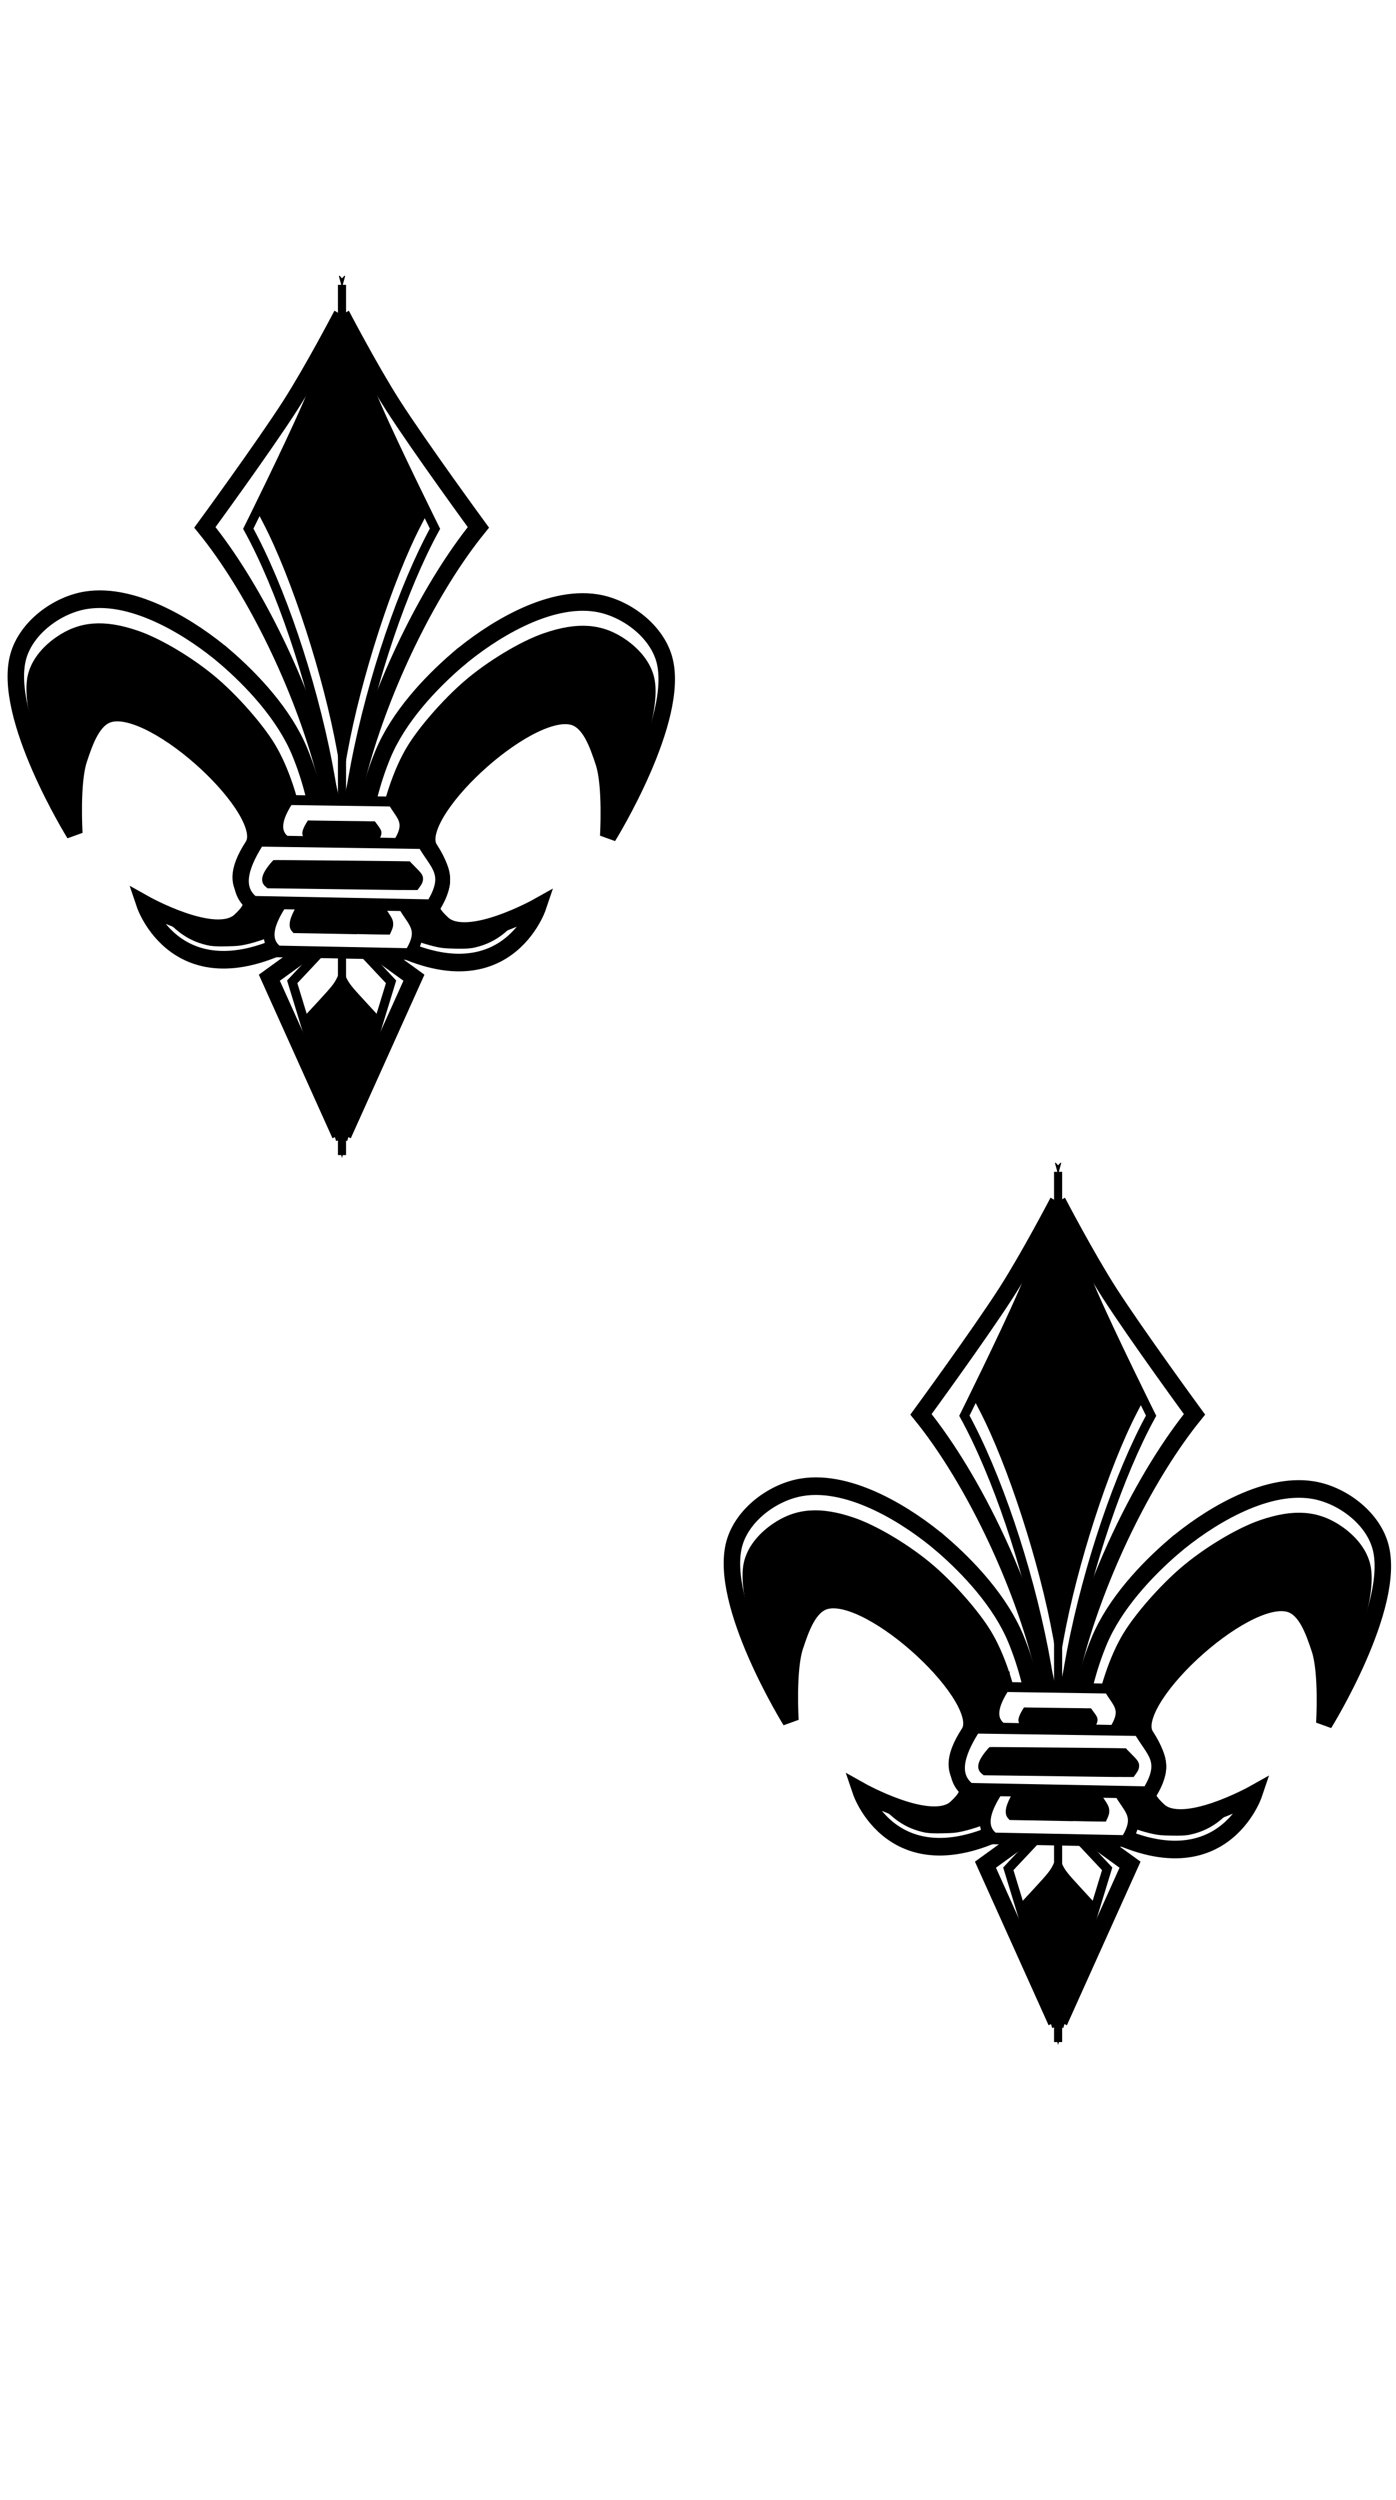 <svg
   xmlns="http://www.w3.org/2000/svg"
   id="svg8890"
   version="1.1"
   viewBox="0 0 210 297"
   height="197mm"
   width="110mm">
  <defs
     id="defs8884">
    <marker
       style="overflow:visible"
       id="Arrow1Mstart"
       refX="0"
       refY="0"
       orient="auto">
      <path
         transform="matrix(0.4,0,0,0.4,4,0)"
         style="fill:#000000;fill-opacity:1;fill-rule:evenodd;stroke:#000000;stroke-width:1pt;stroke-opacity:1"
         d="M 0,0 5,-5 -12.5,0 5,5 Z"
         id="path4564" />
    </marker>
    <marker
       style="overflow:visible"
       id="Arrow1Mend"
       refX="0"
       refY="0"
       orient="auto">
      <path
         transform="matrix(-0.4,0,0,-0.4,-4,0)"
         style="fill:#000000;fill-opacity:1;fill-rule:evenodd;stroke:#000000;stroke-width:1pt;stroke-opacity:1"
         d="M 0,0 5,-5 -12.5,0 5,5 Z"
         id="path4567" />
    </marker>
    <marker
       style="overflow:visible"
       id="Arrow1Mstart-4"
       refX="0"
       refY="0"
       orient="auto">
      <path
         transform="matrix(0.4,0,0,0.4,4,0)"
         style="fill:#000000;fill-opacity:1;fill-rule:evenodd;stroke:#000000;stroke-width:1pt;stroke-opacity:1"
         d="M 0,0 5,-5 -12.5,0 5,5 Z"
         id="path4564-4" />
    </marker>
    <marker
       style="overflow:visible"
       id="Arrow1Mend-1"
       refX="0"
       refY="0"
       orient="auto">
      <path
         transform="matrix(-0.4,0,0,-0.4,-4,0)"
         style="fill:#000000;fill-opacity:1;fill-rule:evenodd;stroke:#000000;stroke-width:1pt;stroke-opacity:1"
         d="M 0,0 5,-5 -12.5,0 5,5 Z"
         id="path4567-3" />
    </marker>
  </defs>
  <g
     id="layer1">
    <g
       transform="matrix(13.543,0,0,14.478,0.498,0.392)"
       id="g9524">
      <path
         style="fill:none;stroke:#000000;stroke-width:0.183px;stroke-linecap:butt;stroke-linejoin:miter;stroke-opacity:1"
         d="m 3.758,0.514 c 0,0 -0.318,0.571 -0.574,0.945 -0.301,0.438 -0.945,1.262 -0.945,1.262 1.045,1.207 2.019,3.796 1.153,4.383 l -0.437,0.296 0.784,1.629"
         id="path4539" />
      <path
         style="fill:none;stroke:#000000;stroke-width:0.183px;stroke-linecap:butt;stroke-linejoin:miter;stroke-opacity:1"
         d="m 3.758,0.514 c 0,0 0.318,0.571 0.574,0.945 0.301,0.438 0.945,1.262 0.945,1.262 -1.045,1.207 -2.019,3.796 -1.153,4.383 l 0.437,0.296 -0.784,1.629"
         id="path4539-3" />
      <path
         style="fill:none;stroke:#000000;stroke-width:0.09;stroke-linecap:butt;stroke-linejoin:miter;stroke-miterlimit:4;stroke-dasharray:none;stroke-opacity:1;marker-start:url(#Arrow1Mstart);marker-end:url(#Arrow1Mend)"
         d="M 3.762,0.201 V 9.243"
         id="path4556" />
      <path
         style="fill:none;stroke:#000000;stroke-width:0.1;stroke-linecap:butt;stroke-linejoin:miter;stroke-miterlimit:4;stroke-dasharray:none;stroke-opacity:1"
         d="m 3.758,0.514 c 0,0 -0.217,0.575 -0.392,0.951 -0.205,0.441 -0.645,1.27 -0.645,1.27 0.713,1.215 1.379,3.819 0.787,4.41 l -0.299,0.298 0.535,1.639"
         id="path4539-31" />
      <path
         style="fill:none;stroke:#000000;stroke-width:0.1;stroke-linecap:butt;stroke-linejoin:miter;stroke-miterlimit:4;stroke-dasharray:none;stroke-opacity:1"
         d="m 3.758,0.514 c 0,0 0.217,0.575 0.392,0.951 0.205,0.441 0.645,1.27 0.645,1.27 -0.713,1.215 -1.379,3.819 -0.787,4.41 l 0.299,0.298 -0.535,1.639"
         id="path4539-3-6" />
      <path
         style="fill:none;stroke:#000000;stroke-width:0.183;stroke-linecap:butt;stroke-linejoin:miter;stroke-miterlimit:4;stroke-dasharray:none;stroke-opacity:1"
         d="m 2.464,4.067 c 0.299,0.241 0.656,0.594 0.829,0.987 0.242,0.548 0.318,1.2 0.237,1.782 -1.545,0.954 -1.961,-0.201 -1.961,-0.201 0,0 0.788,0.414 1.058,0.179 0.377,-0.326 -0.245,-0.217 0.143,-0.778 0.244,-0.354 -1.084,-1.51 -1.59,-1.381 -0.187,0.048 -0.273,0.289 -0.338,0.471 -0.088,0.244 -0.053,0.775 -0.053,0.775 0,0 -0.809,-1.221 -0.622,-1.841 0.092,-0.304 0.439,-0.536 0.753,-0.582 0.545,-0.081 1.189,0.306 1.544,0.589 z"
         id="path5452" />
      <path
         style="fill:none;stroke:#000000;stroke-width:0.183;stroke-linecap:butt;stroke-linejoin:miter;stroke-miterlimit:4;stroke-dasharray:none;stroke-opacity:1"
         d="m 5.044,4.096 c -0.299,0.241 -0.656,0.594 -0.829,0.987 -0.242,0.548 -0.318,1.2 -0.237,1.782 1.545,0.954 1.961,-0.201 1.961,-0.201 0,0 -0.788,0.414 -1.058,0.179 -0.377,-0.326 0.245,-0.217 -0.143,-0.778 -0.244,-0.354 1.084,-1.51 1.59,-1.381 0.187,0.048 0.273,0.289 0.338,0.471 0.088,0.244 0.053,0.775 0.053,0.775 0,0 0.809,-1.221 0.622,-1.841 -0.092,-0.304 -0.439,-0.536 -0.753,-0.582 -0.545,-0.081 -1.189,0.306 -1.544,0.589 z"
         id="path5452-4" />
      <path
         style="fill:#ffffff;fill-opacity:1;stroke:#000000;stroke-width:0.165;stroke-linecap:butt;stroke-linejoin:miter;stroke-miterlimit:4;stroke-dasharray:none;stroke-opacity:1"
         d="m 2.83,5.955 1.842,0.025 c 0.129,0.229 0.342,0.327 0.094,0.689 l -1.994,-0.036 c -0.242,-0.173 -0.093,-0.459 0.058,-0.678 z"
         id="path5484" />
      <path
         style="fill:#000000;fill-opacity:1;stroke:none;stroke-width:0.012"
         d="m 3.067,5.959 -0.237,-0.004 v -0.028 c 0,-0.041 -0.086,-0.21 -0.16,-0.314 -0.035,-0.05 -0.123,-0.152 -0.195,-0.226 -0.298,-0.309 -0.664,-0.561 -0.963,-0.664 -0.101,-0.035 -0.132,-0.04 -0.245,-0.04 -0.117,-4.763e-4 -0.135,0.003 -0.192,0.033 -0.076,0.04 -0.159,0.13 -0.21,0.227 -0.096,0.182 -0.164,0.432 -0.164,0.603 0,0.043 -0.004,0.078 -0.01,0.078 -0.014,0 -0.201,-0.377 -0.266,-0.536 -0.145,-0.354 -0.199,-0.657 -0.151,-0.838 0.038,-0.144 0.147,-0.279 0.31,-0.386 0.26,-0.17 0.536,-0.19 0.915,-0.068 0.26,0.084 0.628,0.292 0.884,0.499 0.235,0.19 0.499,0.473 0.63,0.674 0.153,0.234 0.278,0.585 0.341,0.954 0.007,0.043 0.006,0.046 -0.02,0.043 -0.016,-0.002 -0.135,-0.004 -0.265,-0.006 z"
         id="path5494" />
      <path
         style="fill:#000000;fill-opacity:1;stroke:none;stroke-width:0.012"
         d="m 4.435,5.984 0.237,-0.004 v -0.028 c 0,-0.041 0.086,-0.21 0.16,-0.314 0.035,-0.05 0.123,-0.152 0.195,-0.226 0.298,-0.309 0.664,-0.561 0.963,-0.664 0.101,-0.035 0.132,-0.04 0.245,-0.04 0.117,-4.762e-4 0.135,0.003 0.192,0.033 0.076,0.04 0.159,0.13 0.21,0.227 0.096,0.182 0.164,0.432 0.164,0.603 0,0.043 0.004,0.078 0.01,0.078 0.014,0 0.201,-0.377 0.266,-0.536 0.145,-0.354 0.199,-0.657 0.151,-0.838 -0.038,-0.144 -0.147,-0.279 -0.31,-0.386 -0.26,-0.17 -0.536,-0.19 -0.915,-0.068 -0.26,0.084 -0.628,0.292 -0.884,0.499 -0.235,0.19 -0.499,0.473 -0.63,0.674 -0.153,0.234 -0.278,0.585 -0.341,0.954 -0.007,0.043 -0.006,0.046 0.02,0.043 0.016,-0.002 0.135,-0.004 0.265,-0.006 z"
         id="path5494-7" />
      <path
         style="fill:#000000;fill-opacity:1;stroke:none;stroke-width:0.006"
         d="m 2.299,7.069 c -0.123,-0.022 -0.226,-0.062 -0.321,-0.126 -0.059,-0.039 -0.157,-0.123 -0.152,-0.129 0.001,-0.001 0.011,6.879e-4 0.021,0.005 0.01,0.004 0.055,0.02 0.101,0.035 0.169,0.058 0.31,0.085 0.44,0.085 0.152,5.556e-4 0.243,-0.032 0.337,-0.12 0.048,-0.045 0.106,-0.118 0.106,-0.133 0,-0.005 0.023,-0.006 0.078,-0.004 0.043,0.002 0.182,0.005 0.31,0.007 l 0.233,0.004 v 0.023 c 0,0.023 -8.3e-5,0.024 -0.081,0.069 -0.236,0.134 -0.469,0.227 -0.681,0.271 -0.064,0.013 -0.099,0.016 -0.21,0.018 -0.092,0.002 -0.148,-2.188e-4 -0.18,-0.006 z"
         id="path7002" />
      <path
         style="fill:#000000;fill-opacity:1;stroke:none;stroke-width:0.006"
         d="m 5.202,7.093 c 0.123,-0.022 0.226,-0.062 0.321,-0.126 0.059,-0.039 0.157,-0.123 0.152,-0.129 -0.001,-0.001 -0.011,6.879e-4 -0.021,0.005 -0.01,0.004 -0.055,0.02 -0.101,0.035 -0.169,0.058 -0.31,0.085 -0.44,0.085 -0.152,5.556e-4 -0.243,-0.032 -0.337,-0.12 -0.048,-0.045 -0.106,-0.118 -0.106,-0.133 0,-0.005 -0.023,-0.006 -0.078,-0.004 -0.043,0.002 -0.182,0.005 -0.31,0.007 l -0.233,0.004 v 0.023 c 0,0.023 8.3e-5,0.024 0.081,0.069 0.236,0.134 0.469,0.227 0.681,0.271 0.064,0.013 0.099,0.016 0.21,0.018 0.092,0.002 0.148,-2.191e-4 0.18,-0.006 z"
         id="path7002-0" />
      <path
         style="fill:#000000;fill-opacity:1;stroke:none;stroke-width:0.009"
         d="m 3.74,9.028 c -0.015,-0.036 -0.113,-0.324 -0.216,-0.642 L 3.335,7.81 3.504,7.639 c 0.148,-0.15 0.173,-0.18 0.206,-0.245 0.021,-0.041 0.044,-0.089 0.05,-0.107 0.011,-0.029 0.012,0.095 0.013,0.886 3.44e-4,0.506 -8.47e-4,0.92 -0.003,0.92 -0.002,0 -0.016,-0.029 -0.031,-0.065 z"
         id="path7019" />
      <path
         style="fill:#000000;fill-opacity:1;stroke:none;stroke-width:0.009"
         d="m 3.777,9.028 c 0.015,-0.036 0.113,-0.324 0.216,-0.642 L 4.181,7.81 4.013,7.639 c -0.148,-0.15 -0.173,-0.18 -0.206,-0.245 -0.021,-0.041 -0.044,-0.089 -0.05,-0.107 -0.011,-0.029 -0.012,0.095 -0.013,0.886 -3.44e-4,0.506 8.47e-4,0.92 0.003,0.92 0.002,0 0.016,-0.029 0.031,-0.065 z"
         id="path7019-1" />
      <path
         style="fill:#ffffff;fill-opacity:1;stroke:#000000;stroke-width:0.121;stroke-linecap:butt;stroke-linejoin:miter;stroke-miterlimit:4;stroke-dasharray:none;stroke-opacity:1"
         d="m 3.089,6.628 1.356,0.019 c 0.095,0.169 0.251,0.24 0.069,0.507 l -1.468,-0.027 c -0.178,-0.127 -0.068,-0.338 0.043,-0.499 z"
         id="path5484-6" />
      <path
         style="fill:#ffffff;fill-opacity:1;stroke:#000000;stroke-width:0.103;stroke-linecap:butt;stroke-linejoin:miter;stroke-miterlimit:4;stroke-dasharray:none;stroke-opacity:1"
         d="m 3.173,5.554 1.15,0.016 c 0.081,0.143 0.213,0.204 0.059,0.43 L 3.137,5.977 C 2.986,5.869 3.079,5.691 3.173,5.554 Z"
         id="path5484-7" />
      <path
         style="fill:#000000;fill-opacity:1;stroke:none;stroke-width:0.013"
         d="m 3.707,5.044 c -0.15,-0.775 -0.501,-1.791 -0.817,-2.362 l -0.065,-0.118 0.246,-0.477 c 0.284,-0.549 0.43,-0.857 0.571,-1.202 l 0.1,-0.245 0.003,1.146 c 0.002,0.631 0.002,1.662 0,2.292 l -0.003,1.146 z"
         id="path7057" />
      <path
         style="fill:#000000;fill-opacity:1;stroke:none;stroke-width:0.013"
         d="m 3.822,5.064 c 0.15,-0.775 0.501,-1.791 0.817,-2.362 l 0.065,-0.118 -0.246,-0.477 c -0.284,-0.549 -0.43,-0.857 -0.571,-1.202 l -0.1,-0.245 -0.003,1.146 c -0.002,0.631 -0.002,1.662 0,2.292 l 0.003,1.146 z"
         id="path7057-9" />
      <path
         style="fill:#000000;fill-opacity:1;stroke:none;stroke-width:0.003"
         d="m 3.686,5.964 -0.333,-0.005 -0.011,-0.011 c -0.012,-0.012 -0.021,-0.031 -0.021,-0.048 1.21e-4,-0.026 0.017,-0.066 0.045,-0.108 l 0.017,-0.026 0.136,0.002 c 0.075,9.525e-4 0.221,0.003 0.324,0.004 0.103,0.001 0.209,0.002 0.236,0.003 l 0.048,2.7e-5 0.027,0.034 c 0.035,0.044 0.044,0.06 0.046,0.081 0.002,0.019 -0.006,0.042 -0.021,0.066 l -0.009,0.014 -0.075,-3.968e-4 c -0.041,-2.241e-4 -0.225,-0.003 -0.408,-0.006 z"
         id="path7074" />
      <path
         style="fill:#000000;fill-opacity:1;stroke:none;stroke-width:0.003"
         d="m 4.414,6.489 c -0.021,-3.969e-4 -0.241,-0.003 -0.488,-0.006 -0.247,-0.003 -0.571,-0.007 -0.72,-0.009 l -0.271,-0.003 -0.017,-0.013 c -0.061,-0.045 -0.057,-0.11 0.011,-0.2 0.024,-0.032 0.066,-0.078 0.073,-0.08 0.005,-0.001 0.21,1.259e-4 0.977,0.007 0.146,0.001 0.327,0.003 0.401,0.004 l 0.136,0.002 0.007,0.008 c 0.004,0.004 0.024,0.024 0.046,0.044 0.079,0.073 0.093,0.093 0.093,0.13 -1.59e-4,0.029 -0.011,0.053 -0.041,0.09 l -0.02,0.026 -0.074,1.328e-4 c -0.04,7.23e-5 -0.091,-1.989e-4 -0.112,-5.821e-4 z"
         id="path7076" />
      <path
         style="fill:#000000;fill-opacity:1;stroke:none;stroke-width:0.003"
         d="m 3.928,6.948 c -0.115,-0.002 -0.32,-0.006 -0.457,-0.008 l -0.248,-0.004 -0.016,-0.017 c -0.027,-0.028 -0.033,-0.065 -0.02,-0.117 0.008,-0.031 0.036,-0.092 0.059,-0.127 l 0.016,-0.024 0.106,0.002 c 0.058,0.001 0.219,0.004 0.357,0.005 0.138,0.002 0.31,0.004 0.381,0.005 l 0.13,0.002 0.035,0.05 c 0.047,0.066 0.057,0.086 0.059,0.118 0.002,0.032 -0.003,0.049 -0.022,0.088 l -0.015,0.031 -0.079,-5.291e-4 c -0.043,-2.911e-4 -0.173,-0.002 -0.288,-0.005 z"
         id="path7078" />
    </g>
    <g
       transform="matrix(13.543,0,0,14.478,108.221,133.817)"
       id="g9524-6">
      <path
         style="fill:none;stroke:#000000;stroke-width:0.183px;stroke-linecap:butt;stroke-linejoin:miter;stroke-opacity:1"
         d="m 3.758,0.514 c 0,0 -0.318,0.571 -0.574,0.945 -0.301,0.438 -0.945,1.262 -0.945,1.262 1.045,1.207 2.019,3.796 1.153,4.383 l -0.437,0.296 0.784,1.629"
         id="path4539-5" />
      <path
         style="fill:none;stroke:#000000;stroke-width:0.183px;stroke-linecap:butt;stroke-linejoin:miter;stroke-opacity:1"
         d="m 3.758,0.514 c 0,0 0.318,0.571 0.574,0.945 0.301,0.438 0.945,1.262 0.945,1.262 -1.045,1.207 -2.019,3.796 -1.153,4.383 l 0.437,0.296 -0.784,1.629"
         id="path4539-3-9" />
      <path
         style="fill:none;stroke:#000000;stroke-width:0.09;stroke-linecap:butt;stroke-linejoin:miter;stroke-miterlimit:4;stroke-dasharray:none;stroke-opacity:1;marker-start:url(#Arrow1Mstart-4);marker-end:url(#Arrow1Mend-1)"
         d="M 3.762,0.201 V 9.243"
         id="path4556-0" />
      <path
         style="fill:none;stroke:#000000;stroke-width:0.1;stroke-linecap:butt;stroke-linejoin:miter;stroke-miterlimit:4;stroke-dasharray:none;stroke-opacity:1"
         d="m 3.758,0.514 c 0,0 -0.217,0.575 -0.392,0.951 -0.205,0.441 -0.645,1.27 -0.645,1.27 0.713,1.215 1.379,3.819 0.787,4.41 l -0.299,0.298 0.535,1.639"
         id="path4539-31-1" />
      <path
         style="fill:none;stroke:#000000;stroke-width:0.1;stroke-linecap:butt;stroke-linejoin:miter;stroke-miterlimit:4;stroke-dasharray:none;stroke-opacity:1"
         d="m 3.758,0.514 c 0,0 0.217,0.575 0.392,0.951 0.205,0.441 0.645,1.27 0.645,1.27 -0.713,1.215 -1.379,3.819 -0.787,4.41 l 0.299,0.298 -0.535,1.639"
         id="path4539-3-6-3" />
      <path
         style="fill:none;stroke:#000000;stroke-width:0.183;stroke-linecap:butt;stroke-linejoin:miter;stroke-miterlimit:4;stroke-dasharray:none;stroke-opacity:1"
         d="m 2.464,4.067 c 0.299,0.241 0.656,0.594 0.829,0.987 0.242,0.548 0.318,1.2 0.237,1.782 -1.545,0.954 -1.961,-0.201 -1.961,-0.201 0,0 0.788,0.414 1.058,0.179 0.377,-0.326 -0.245,-0.217 0.143,-0.778 0.244,-0.354 -1.084,-1.51 -1.59,-1.381 -0.187,0.048 -0.273,0.289 -0.338,0.471 -0.088,0.244 -0.053,0.775 -0.053,0.775 0,0 -0.809,-1.221 -0.622,-1.841 0.092,-0.304 0.439,-0.536 0.753,-0.582 0.545,-0.081 1.189,0.306 1.544,0.589 z"
         id="path5452-0" />
      <path
         style="fill:none;stroke:#000000;stroke-width:0.183;stroke-linecap:butt;stroke-linejoin:miter;stroke-miterlimit:4;stroke-dasharray:none;stroke-opacity:1"
         d="m 5.044,4.096 c -0.299,0.241 -0.656,0.594 -0.829,0.987 -0.242,0.548 -0.318,1.2 -0.237,1.782 1.545,0.954 1.961,-0.201 1.961,-0.201 0,0 -0.788,0.414 -1.058,0.179 -0.377,-0.326 0.245,-0.217 -0.143,-0.778 -0.244,-0.354 1.084,-1.51 1.59,-1.381 0.187,0.048 0.273,0.289 0.338,0.471 0.088,0.244 0.053,0.775 0.053,0.775 0,0 0.809,-1.221 0.622,-1.841 -0.092,-0.304 -0.439,-0.536 -0.753,-0.582 -0.545,-0.081 -1.189,0.306 -1.544,0.589 z"
         id="path5452-4-8" />
      <path
         style="fill:#ffffff;fill-opacity:1;stroke:#000000;stroke-width:0.165;stroke-linecap:butt;stroke-linejoin:miter;stroke-miterlimit:4;stroke-dasharray:none;stroke-opacity:1"
         d="m 2.83,5.955 1.842,0.025 c 0.129,0.229 0.342,0.327 0.094,0.689 l -1.994,-0.036 c -0.242,-0.173 -0.093,-0.459 0.058,-0.678 z"
         id="path5484-0" />
      <path
         style="fill:#000000;fill-opacity:1;stroke:none;stroke-width:0.012"
         d="m 3.067,5.959 -0.237,-0.004 v -0.028 c 0,-0.041 -0.086,-0.21 -0.16,-0.314 -0.035,-0.05 -0.123,-0.152 -0.195,-0.226 -0.298,-0.309 -0.664,-0.561 -0.963,-0.664 -0.101,-0.035 -0.132,-0.04 -0.245,-0.04 -0.117,-4.763e-4 -0.135,0.003 -0.192,0.033 -0.076,0.04 -0.159,0.13 -0.21,0.227 -0.096,0.182 -0.164,0.432 -0.164,0.603 0,0.043 -0.004,0.078 -0.01,0.078 -0.014,0 -0.201,-0.377 -0.266,-0.536 -0.145,-0.354 -0.199,-0.657 -0.151,-0.838 0.038,-0.144 0.147,-0.279 0.31,-0.386 0.26,-0.17 0.536,-0.19 0.915,-0.068 0.26,0.084 0.628,0.292 0.884,0.499 0.235,0.19 0.499,0.473 0.63,0.674 0.153,0.234 0.278,0.585 0.341,0.954 0.007,0.043 0.006,0.046 -0.02,0.043 -0.016,-0.002 -0.135,-0.004 -0.265,-0.006 z"
         id="path5494-8" />
      <path
         style="fill:#000000;fill-opacity:1;stroke:none;stroke-width:0.012"
         d="m 4.435,5.984 0.237,-0.004 v -0.028 c 0,-0.041 0.086,-0.21 0.16,-0.314 0.035,-0.05 0.123,-0.152 0.195,-0.226 0.298,-0.309 0.664,-0.561 0.963,-0.664 0.101,-0.035 0.132,-0.04 0.245,-0.04 0.117,-4.762e-4 0.135,0.003 0.192,0.033 0.076,0.04 0.159,0.13 0.21,0.227 0.096,0.182 0.164,0.432 0.164,0.603 0,0.043 0.004,0.078 0.01,0.078 0.014,0 0.201,-0.377 0.266,-0.536 0.145,-0.354 0.199,-0.657 0.151,-0.838 -0.038,-0.144 -0.147,-0.279 -0.31,-0.386 -0.26,-0.17 -0.536,-0.19 -0.915,-0.068 -0.26,0.084 -0.628,0.292 -0.884,0.499 -0.235,0.19 -0.499,0.473 -0.63,0.674 -0.153,0.234 -0.278,0.585 -0.341,0.954 -0.007,0.043 -0.006,0.046 0.02,0.043 0.016,-0.002 0.135,-0.004 0.265,-0.006 z"
         id="path5494-7-4" />
      <path
         style="fill:#000000;fill-opacity:1;stroke:none;stroke-width:0.006"
         d="m 2.299,7.069 c -0.123,-0.022 -0.226,-0.062 -0.321,-0.126 -0.059,-0.039 -0.157,-0.123 -0.152,-0.129 0.001,-0.001 0.011,6.879e-4 0.021,0.005 0.01,0.004 0.055,0.02 0.101,0.035 0.169,0.058 0.31,0.085 0.44,0.085 0.152,5.556e-4 0.243,-0.032 0.337,-0.12 0.048,-0.045 0.106,-0.118 0.106,-0.133 0,-0.005 0.023,-0.006 0.078,-0.004 0.043,0.002 0.182,0.005 0.31,0.007 l 0.233,0.004 v 0.023 c 0,0.023 -8.3e-5,0.024 -0.081,0.069 -0.236,0.134 -0.469,0.227 -0.681,0.271 -0.064,0.013 -0.099,0.016 -0.21,0.018 -0.092,0.002 -0.148,-2.188e-4 -0.18,-0.006 z"
         id="path7002-03" />
      <path
         style="fill:#000000;fill-opacity:1;stroke:none;stroke-width:0.006"
         d="m 5.202,7.093 c 0.123,-0.022 0.226,-0.062 0.321,-0.126 0.059,-0.039 0.157,-0.123 0.152,-0.129 -0.001,-0.001 -0.011,6.879e-4 -0.021,0.005 -0.01,0.004 -0.055,0.02 -0.101,0.035 -0.169,0.058 -0.31,0.085 -0.44,0.085 -0.152,5.556e-4 -0.243,-0.032 -0.337,-0.12 -0.048,-0.045 -0.106,-0.118 -0.106,-0.133 0,-0.005 -0.023,-0.006 -0.078,-0.004 -0.043,0.002 -0.182,0.005 -0.31,0.007 l -0.233,0.004 v 0.023 c 0,0.023 8.3e-5,0.024 0.081,0.069 0.236,0.134 0.469,0.227 0.681,0.271 0.064,0.013 0.099,0.016 0.21,0.018 0.092,0.002 0.148,-2.191e-4 0.18,-0.006 z"
         id="path7002-0-6" />
      <path
         style="fill:#000000;fill-opacity:1;stroke:none;stroke-width:0.009"
         d="m 3.74,9.028 c -0.015,-0.036 -0.113,-0.324 -0.216,-0.642 L 3.335,7.81 3.504,7.639 c 0.148,-0.15 0.173,-0.18 0.206,-0.245 0.021,-0.041 0.044,-0.089 0.05,-0.107 0.011,-0.029 0.012,0.095 0.013,0.886 3.44e-4,0.506 -8.47e-4,0.92 -0.003,0.92 -0.002,0 -0.016,-0.029 -0.031,-0.065 z"
         id="path7019-4" />
      <path
         style="fill:#000000;fill-opacity:1;stroke:none;stroke-width:0.009"
         d="m 3.777,9.028 c 0.015,-0.036 0.113,-0.324 0.216,-0.642 L 4.181,7.81 4.013,7.639 c -0.148,-0.15 -0.173,-0.18 -0.206,-0.245 -0.021,-0.041 -0.044,-0.089 -0.05,-0.107 -0.011,-0.029 -0.012,0.095 -0.013,0.886 -3.44e-4,0.506 8.47e-4,0.92 0.003,0.92 0.002,0 0.016,-0.029 0.031,-0.065 z"
         id="path7019-1-8" />
      <path
         style="fill:#ffffff;fill-opacity:1;stroke:#000000;stroke-width:0.121;stroke-linecap:butt;stroke-linejoin:miter;stroke-miterlimit:4;stroke-dasharray:none;stroke-opacity:1"
         d="m 3.089,6.628 1.356,0.019 c 0.095,0.169 0.251,0.24 0.069,0.507 l -1.468,-0.027 c -0.178,-0.127 -0.068,-0.338 0.043,-0.499 z"
         id="path5484-6-5" />
      <path
         style="fill:#ffffff;fill-opacity:1;stroke:#000000;stroke-width:0.103;stroke-linecap:butt;stroke-linejoin:miter;stroke-miterlimit:4;stroke-dasharray:none;stroke-opacity:1"
         d="m 3.173,5.554 1.15,0.016 c 0.081,0.143 0.213,0.204 0.059,0.43 L 3.137,5.977 C 2.986,5.869 3.079,5.691 3.173,5.554 Z"
         id="path5484-7-2" />
      <path
         style="fill:#000000;fill-opacity:1;stroke:none;stroke-width:0.013"
         d="m 3.707,5.044 c -0.15,-0.775 -0.501,-1.791 -0.817,-2.362 l -0.065,-0.118 0.246,-0.477 c 0.284,-0.549 0.43,-0.857 0.571,-1.202 l 0.1,-0.245 0.003,1.146 c 0.002,0.631 0.002,1.662 0,2.292 l -0.003,1.146 z"
         id="path7057-2" />
      <path
         style="fill:#000000;fill-opacity:1;stroke:none;stroke-width:0.013"
         d="m 3.822,5.064 c 0.15,-0.775 0.501,-1.791 0.817,-2.362 l 0.065,-0.118 -0.246,-0.477 c -0.284,-0.549 -0.43,-0.857 -0.571,-1.202 l -0.1,-0.245 -0.003,1.146 c -0.002,0.631 -0.002,1.662 0,2.292 l 0.003,1.146 z"
         id="path7057-9-5" />
      <path
         style="fill:#000000;fill-opacity:1;stroke:none;stroke-width:0.003"
         d="m 3.686,5.964 -0.333,-0.005 -0.011,-0.011 c -0.012,-0.012 -0.021,-0.031 -0.021,-0.048 1.21e-4,-0.026 0.017,-0.066 0.045,-0.108 l 0.017,-0.026 0.136,0.002 c 0.075,9.525e-4 0.221,0.003 0.324,0.004 0.103,0.001 0.209,0.002 0.236,0.003 l 0.048,2.7e-5 0.027,0.034 c 0.035,0.044 0.044,0.06 0.046,0.081 0.002,0.019 -0.006,0.042 -0.021,0.066 l -0.009,0.014 -0.075,-3.968e-4 c -0.041,-2.241e-4 -0.225,-0.003 -0.408,-0.006 z"
         id="path7074-9" />
      <path
         style="fill:#000000;fill-opacity:1;stroke:none;stroke-width:0.003"
         d="m 4.414,6.489 c -0.021,-3.969e-4 -0.241,-0.003 -0.488,-0.006 -0.247,-0.003 -0.571,-0.007 -0.72,-0.009 l -0.271,-0.003 -0.017,-0.013 c -0.061,-0.045 -0.057,-0.11 0.011,-0.2 0.024,-0.032 0.066,-0.078 0.073,-0.08 0.005,-0.001 0.21,1.259e-4 0.977,0.007 0.146,0.001 0.327,0.003 0.401,0.004 l 0.136,0.002 0.007,0.008 c 0.004,0.004 0.024,0.024 0.046,0.044 0.079,0.073 0.093,0.093 0.093,0.13 -1.59e-4,0.029 -0.011,0.053 -0.041,0.09 l -0.02,0.026 -0.074,1.328e-4 c -0.04,7.23e-5 -0.091,-1.989e-4 -0.112,-5.821e-4 z"
         id="path7076-9" />
      <path
         style="fill:#000000;fill-opacity:1;stroke:none;stroke-width:0.003"
         d="m 3.928,6.948 c -0.115,-0.002 -0.32,-0.006 -0.457,-0.008 l -0.248,-0.004 -0.016,-0.017 c -0.027,-0.028 -0.033,-0.065 -0.02,-0.117 0.008,-0.031 0.036,-0.092 0.059,-0.127 l 0.016,-0.024 0.106,0.002 c 0.058,0.001 0.219,0.004 0.357,0.005 0.138,0.002 0.31,0.004 0.381,0.005 l 0.13,0.002 0.035,0.05 c 0.047,0.066 0.057,0.086 0.059,0.118 0.002,0.032 -0.003,0.049 -0.022,0.088 l -0.015,0.031 -0.079,-5.291e-4 c -0.043,-2.911e-4 -0.173,-0.002 -0.288,-0.005 z"
         id="path7078-2" />
    </g>
  </g>
</svg>
